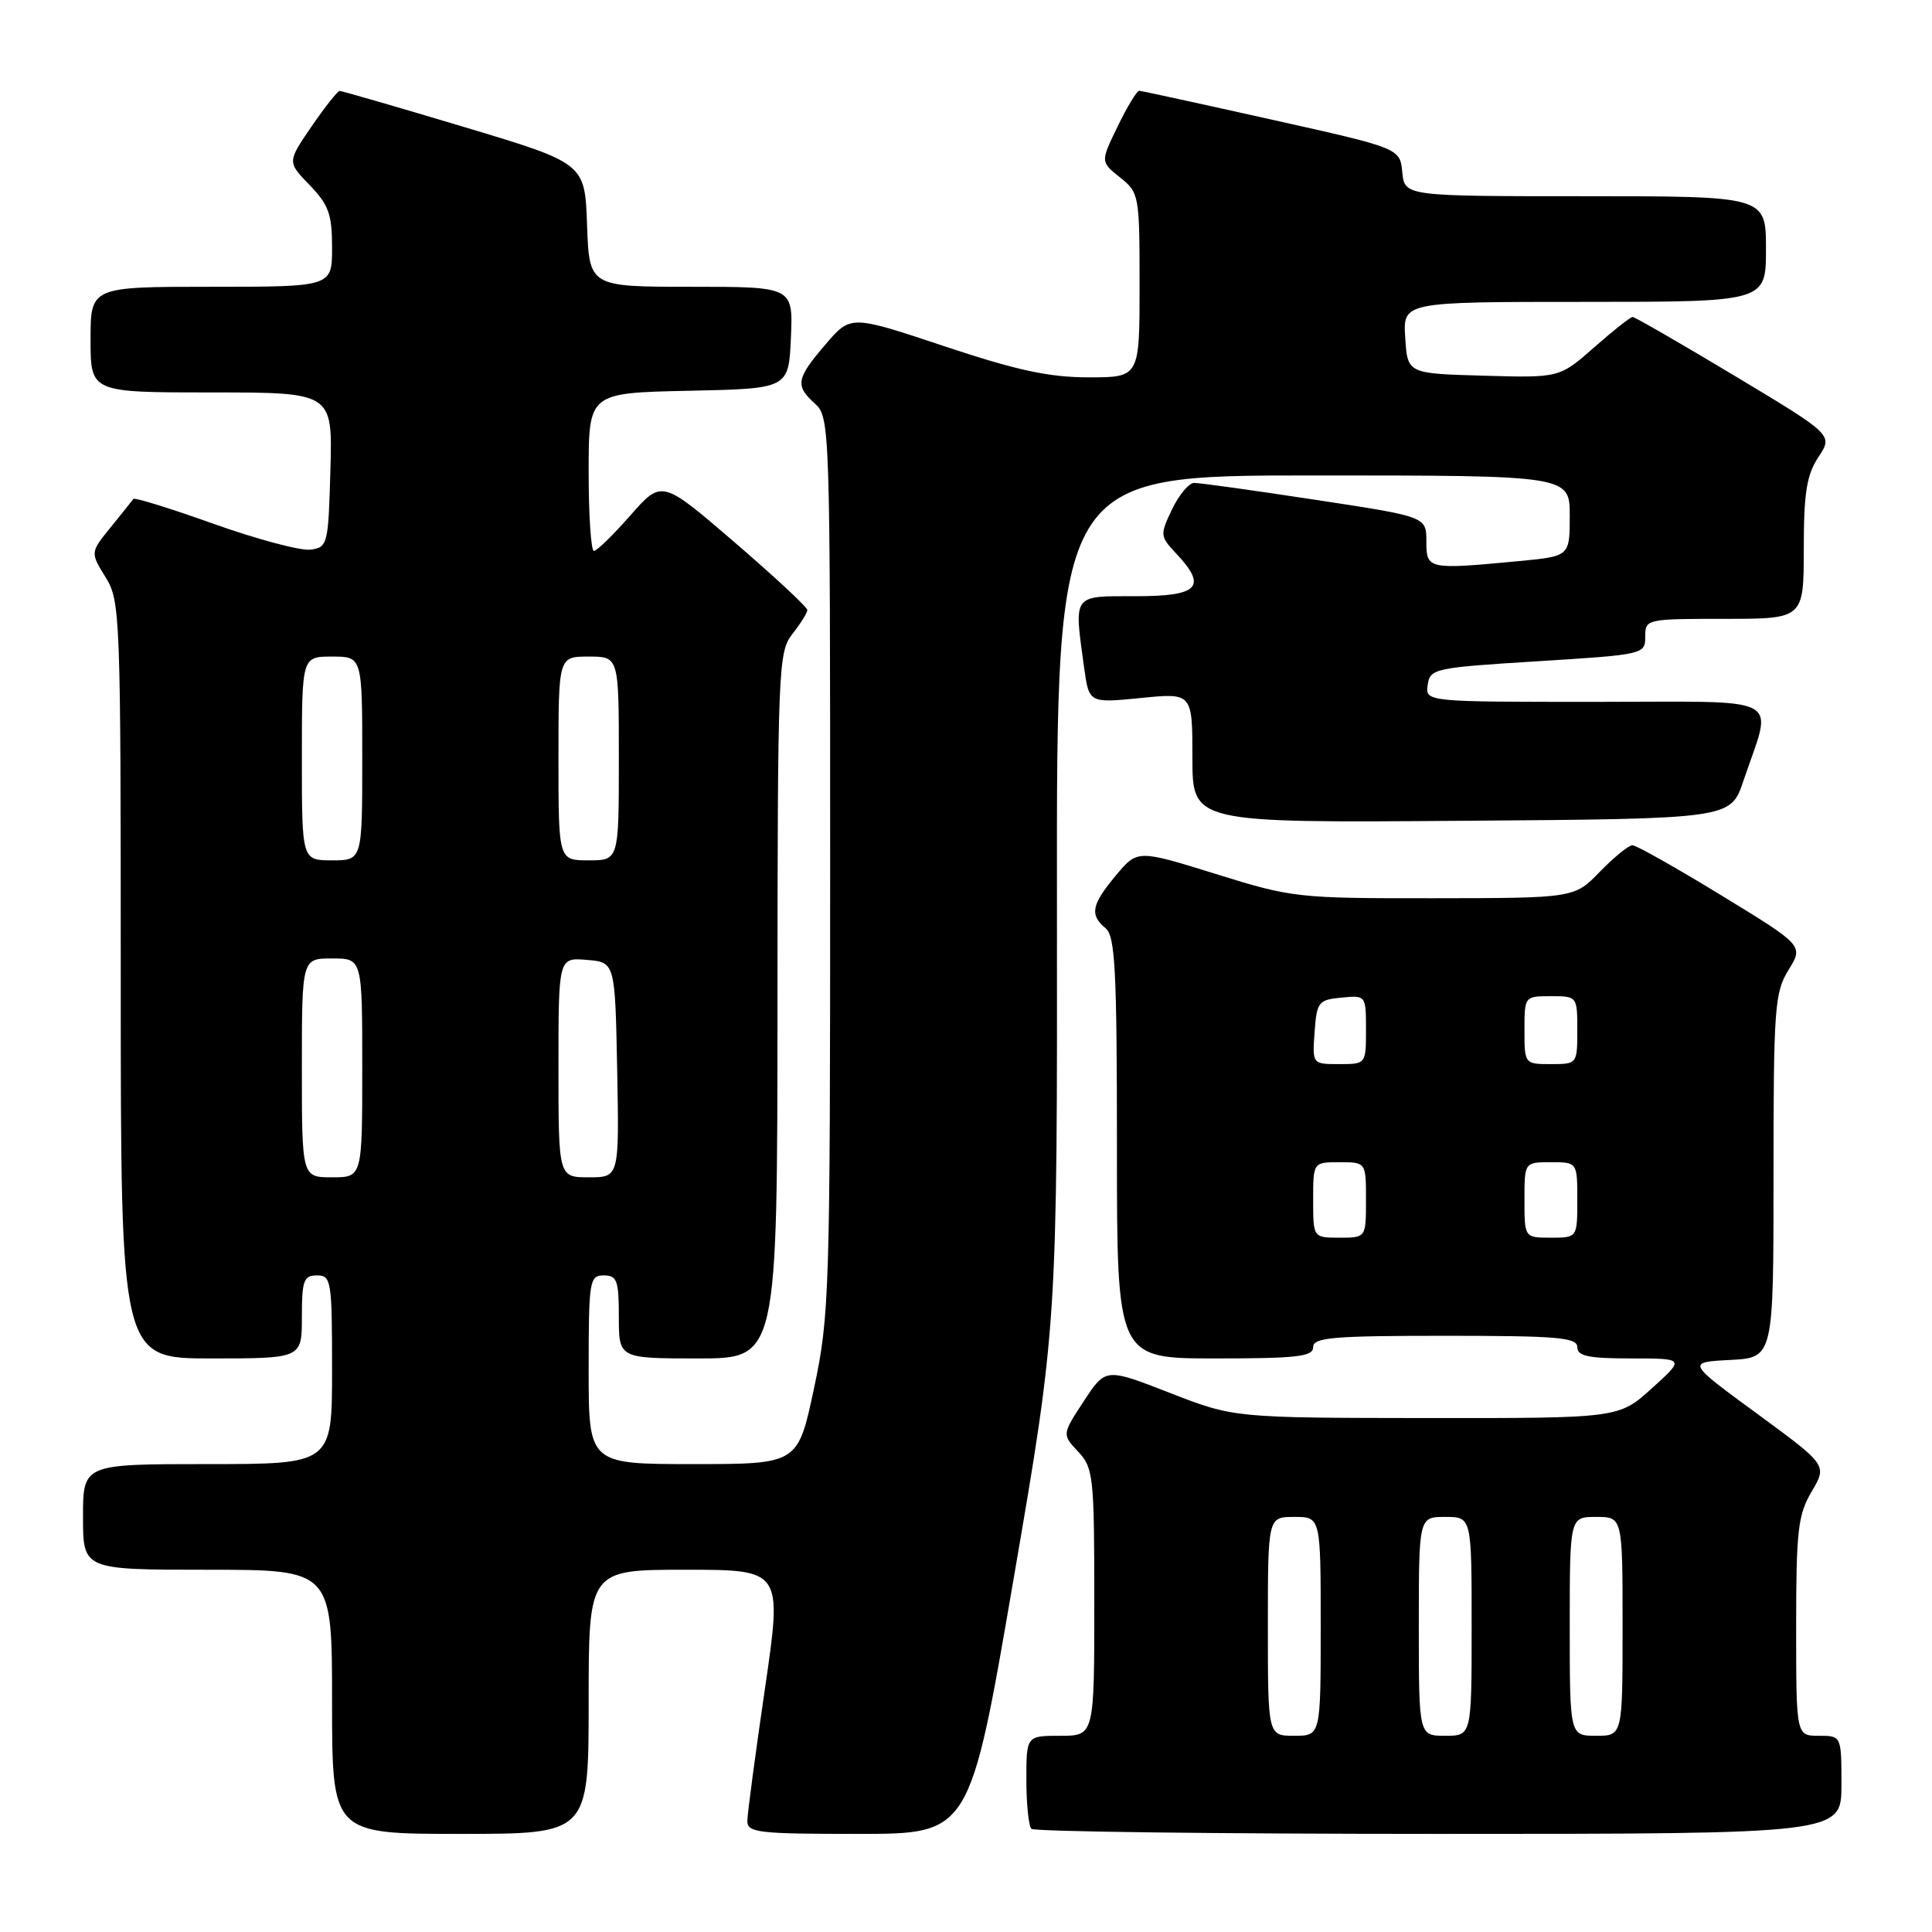<?xml version="1.0" encoding="UTF-8" standalone="no"?>
<!DOCTYPE svg PUBLIC "-//W3C//DTD SVG 1.1//EN" "http://www.w3.org/Graphics/SVG/1.1/DTD/svg11.dtd" >
<svg xmlns="http://www.w3.org/2000/svg" xmlns:xlink="http://www.w3.org/1999/xlink" version="1.1" viewBox="0 0 256 256">
 <g >
 <path fill="currentColor"
d=" M 78.00 225.50 C 78.00 208.00 78.00 208.00 90.83 208.00 C 103.66 208.00 103.66 208.00 101.36 223.75 C 100.09 232.41 99.04 240.29 99.03 241.25 C 99.00 242.84 100.36 243.00 113.76 243.00 C 128.51 243.00 128.51 243.00 134.30 209.25 C 140.10 175.50 140.10 175.50 140.05 119.25 C 140.00 63.00 140.00 63.00 174.00 63.00 C 208.00 63.00 208.00 63.00 208.00 68.36 C 208.00 73.71 208.00 73.71 201.25 74.35 C 189.19 75.49 189.00 75.45 189.00 71.73 C 189.00 68.46 189.00 68.46 174.25 66.22 C 166.14 64.98 158.93 63.98 158.23 63.99 C 157.54 63.99 156.22 65.57 155.30 67.49 C 153.69 70.87 153.71 71.06 155.82 73.31 C 160.02 77.77 158.87 79.00 150.50 79.00 C 142.03 79.00 142.30 78.62 143.65 88.45 C 144.30 93.17 144.30 93.17 151.15 92.49 C 158.00 91.80 158.00 91.80 158.00 100.41 C 158.00 109.03 158.00 109.03 193.65 108.76 C 229.31 108.50 229.31 108.50 231.00 103.50 C 234.92 91.88 237.01 93.00 211.45 93.00 C 188.86 93.00 188.86 93.00 189.18 90.75 C 189.49 88.59 190.04 88.47 203.75 87.62 C 217.82 86.74 218.00 86.70 218.00 84.37 C 218.00 82.03 218.13 82.00 228.50 82.00 C 239.00 82.00 239.00 82.00 239.01 72.75 C 239.01 65.29 239.39 62.93 240.95 60.56 C 242.89 57.63 242.89 57.63 229.87 49.81 C 222.72 45.52 216.62 42.00 216.33 42.00 C 216.04 42.00 213.75 43.81 211.23 46.03 C 206.64 50.07 206.64 50.07 196.57 49.78 C 186.50 49.50 186.50 49.50 186.20 44.75 C 185.89 40.00 185.89 40.00 209.95 40.00 C 234.00 40.00 234.00 40.00 234.00 33.00 C 234.00 26.00 234.00 26.00 210.06 26.00 C 186.13 26.00 186.13 26.00 185.81 22.82 C 185.50 19.64 185.50 19.64 168.50 15.85 C 159.15 13.76 151.25 12.04 150.95 12.03 C 150.65 12.01 149.37 14.12 148.11 16.72 C 145.81 21.44 145.81 21.44 148.41 23.51 C 150.94 25.53 151.00 25.84 151.00 37.79 C 151.00 50.00 151.00 50.00 144.25 50.00 C 139.01 50.00 134.74 49.08 125.11 45.87 C 112.72 41.74 112.72 41.74 109.40 45.62 C 105.49 50.18 105.33 51.09 108.00 53.50 C 109.96 55.27 110.00 56.58 110.00 114.62 C 110.00 171.40 109.91 174.35 107.86 183.96 C 105.73 194.00 105.73 194.00 91.86 194.00 C 78.00 194.00 78.00 194.00 78.00 181.50 C 78.00 169.67 78.11 169.00 80.00 169.00 C 81.76 169.00 82.00 169.67 82.00 174.50 C 82.00 180.00 82.00 180.00 92.50 180.00 C 103.00 180.00 103.00 180.00 103.02 133.25 C 103.04 88.39 103.12 86.40 105.00 84.00 C 106.08 82.62 106.97 81.20 106.98 80.84 C 106.99 80.47 102.66 76.44 97.35 71.87 C 87.69 63.56 87.69 63.56 83.54 68.28 C 81.26 70.88 79.08 73.00 78.70 73.00 C 78.31 73.00 78.00 68.29 78.00 62.53 C 78.00 52.06 78.00 52.06 91.25 51.78 C 104.50 51.50 104.50 51.50 104.80 44.75 C 105.09 38.00 105.09 38.00 91.59 38.00 C 78.08 38.00 78.08 38.00 77.79 29.81 C 77.50 21.63 77.50 21.63 61.50 16.83 C 52.70 14.19 45.27 12.04 45.00 12.05 C 44.73 12.06 43.05 14.18 41.28 16.76 C 38.06 21.46 38.06 21.46 41.03 24.53 C 43.55 27.13 44.00 28.38 44.00 32.80 C 44.00 38.00 44.00 38.00 28.00 38.00 C 12.00 38.00 12.00 38.00 12.00 45.00 C 12.00 52.00 12.00 52.00 28.03 52.00 C 44.07 52.00 44.07 52.00 43.78 62.25 C 43.51 72.13 43.42 72.51 41.17 72.83 C 39.89 73.01 34.14 71.49 28.39 69.44 C 22.65 67.39 17.83 65.89 17.67 66.11 C 17.52 66.32 16.18 68.01 14.68 69.85 C 11.96 73.20 11.96 73.20 13.98 76.47 C 15.94 79.63 16.00 81.32 16.00 129.87 C 16.00 180.00 16.00 180.00 28.00 180.00 C 40.00 180.00 40.00 180.00 40.00 174.50 C 40.00 169.67 40.24 169.00 42.00 169.00 C 43.89 169.00 44.00 169.67 44.00 181.50 C 44.00 194.00 44.00 194.00 27.50 194.00 C 11.00 194.00 11.00 194.00 11.00 201.00 C 11.00 208.00 11.00 208.00 27.50 208.00 C 44.00 208.00 44.00 208.00 44.00 225.50 C 44.00 243.00 44.00 243.00 61.00 243.00 C 78.00 243.00 78.00 243.00 78.00 225.50 Z  M 244.00 236.50 C 244.00 230.00 244.00 230.00 241.00 230.00 C 238.00 230.00 238.00 230.00 238.00 215.56 C 238.00 202.77 238.24 200.71 240.06 197.63 C 242.12 194.14 242.12 194.14 232.82 187.32 C 223.51 180.50 223.51 180.50 229.26 180.20 C 235.00 179.90 235.00 179.90 235.00 155.82 C 235.00 133.53 235.15 131.50 236.99 128.52 C 238.98 125.30 238.98 125.30 228.10 118.65 C 222.11 114.99 216.81 112.00 216.31 112.00 C 215.80 112.00 213.87 113.58 212.00 115.50 C 208.61 119.00 208.61 119.00 190.05 119.02 C 171.93 119.04 171.26 118.97 161.11 115.81 C 150.72 112.58 150.72 112.58 147.86 116.00 C 144.62 119.88 144.36 121.22 146.50 123.00 C 147.77 124.05 148.00 128.56 148.00 152.12 C 148.00 180.00 148.00 180.00 161.00 180.00 C 171.89 180.00 174.00 179.76 174.00 178.50 C 174.00 177.22 176.61 177.00 191.50 177.00 C 206.39 177.00 209.00 177.22 209.00 178.50 C 209.00 179.69 210.46 180.00 216.13 180.00 C 223.26 180.00 223.26 180.00 218.88 183.96 C 214.50 187.92 214.50 187.92 189.00 187.90 C 163.50 187.87 163.50 187.87 155.00 184.56 C 146.50 181.25 146.50 181.25 143.61 185.66 C 140.72 190.07 140.72 190.07 142.86 192.35 C 144.88 194.50 145.00 195.62 145.00 212.31 C 145.00 230.00 145.00 230.00 140.50 230.00 C 136.00 230.00 136.00 230.00 136.00 235.83 C 136.00 239.04 136.30 241.97 136.67 242.33 C 137.03 242.70 161.33 243.00 190.67 243.00 C 244.00 243.00 244.00 243.00 244.00 236.50 Z  M 40.00 141.50 C 40.00 127.00 40.00 127.00 44.00 127.00 C 48.00 127.00 48.00 127.00 48.00 141.50 C 48.00 156.00 48.00 156.00 44.00 156.00 C 40.00 156.00 40.00 156.00 40.00 141.50 Z  M 74.00 141.44 C 74.00 126.88 74.00 126.88 77.75 127.19 C 81.50 127.50 81.50 127.50 81.78 141.75 C 82.05 156.00 82.05 156.00 78.03 156.00 C 74.00 156.00 74.00 156.00 74.00 141.44 Z  M 40.00 100.50 C 40.00 87.00 40.00 87.00 44.00 87.00 C 48.00 87.00 48.00 87.00 48.00 100.50 C 48.00 114.00 48.00 114.00 44.00 114.00 C 40.00 114.00 40.00 114.00 40.00 100.50 Z  M 74.00 100.50 C 74.00 87.00 74.00 87.00 78.00 87.00 C 82.00 87.00 82.00 87.00 82.00 100.50 C 82.00 114.00 82.00 114.00 78.00 114.00 C 74.00 114.00 74.00 114.00 74.00 100.50 Z  M 168.00 215.50 C 168.00 201.00 168.00 201.00 171.50 201.00 C 175.00 201.00 175.00 201.00 175.00 215.50 C 175.00 230.00 175.00 230.00 171.50 230.00 C 168.00 230.00 168.00 230.00 168.00 215.50 Z  M 188.00 215.50 C 188.00 201.00 188.00 201.00 191.50 201.00 C 195.00 201.00 195.00 201.00 195.00 215.50 C 195.00 230.00 195.00 230.00 191.50 230.00 C 188.00 230.00 188.00 230.00 188.00 215.50 Z  M 208.00 215.50 C 208.00 201.00 208.00 201.00 211.50 201.00 C 215.00 201.00 215.00 201.00 215.00 215.50 C 215.00 230.00 215.00 230.00 211.50 230.00 C 208.00 230.00 208.00 230.00 208.00 215.50 Z  M 174.00 159.00 C 174.00 154.00 174.00 154.00 177.50 154.00 C 181.00 154.00 181.00 154.00 181.00 159.00 C 181.00 164.00 181.00 164.00 177.50 164.00 C 174.00 164.00 174.00 164.00 174.00 159.00 Z  M 202.00 159.00 C 202.00 154.00 202.00 154.00 205.50 154.00 C 209.00 154.00 209.00 154.00 209.00 159.00 C 209.00 164.00 209.00 164.00 205.50 164.00 C 202.00 164.00 202.00 164.00 202.00 159.00 Z  M 174.19 136.75 C 174.48 132.76 174.70 132.48 177.75 132.19 C 180.99 131.87 181.00 131.89 181.00 136.44 C 181.00 141.00 181.00 141.00 177.44 141.00 C 173.89 141.00 173.89 141.00 174.19 136.75 Z  M 202.00 136.50 C 202.00 132.02 202.02 132.00 205.50 132.00 C 208.98 132.00 209.00 132.02 209.00 136.50 C 209.00 140.98 208.98 141.00 205.50 141.00 C 202.02 141.00 202.00 140.98 202.00 136.50 Z "/>
</g>
</svg>